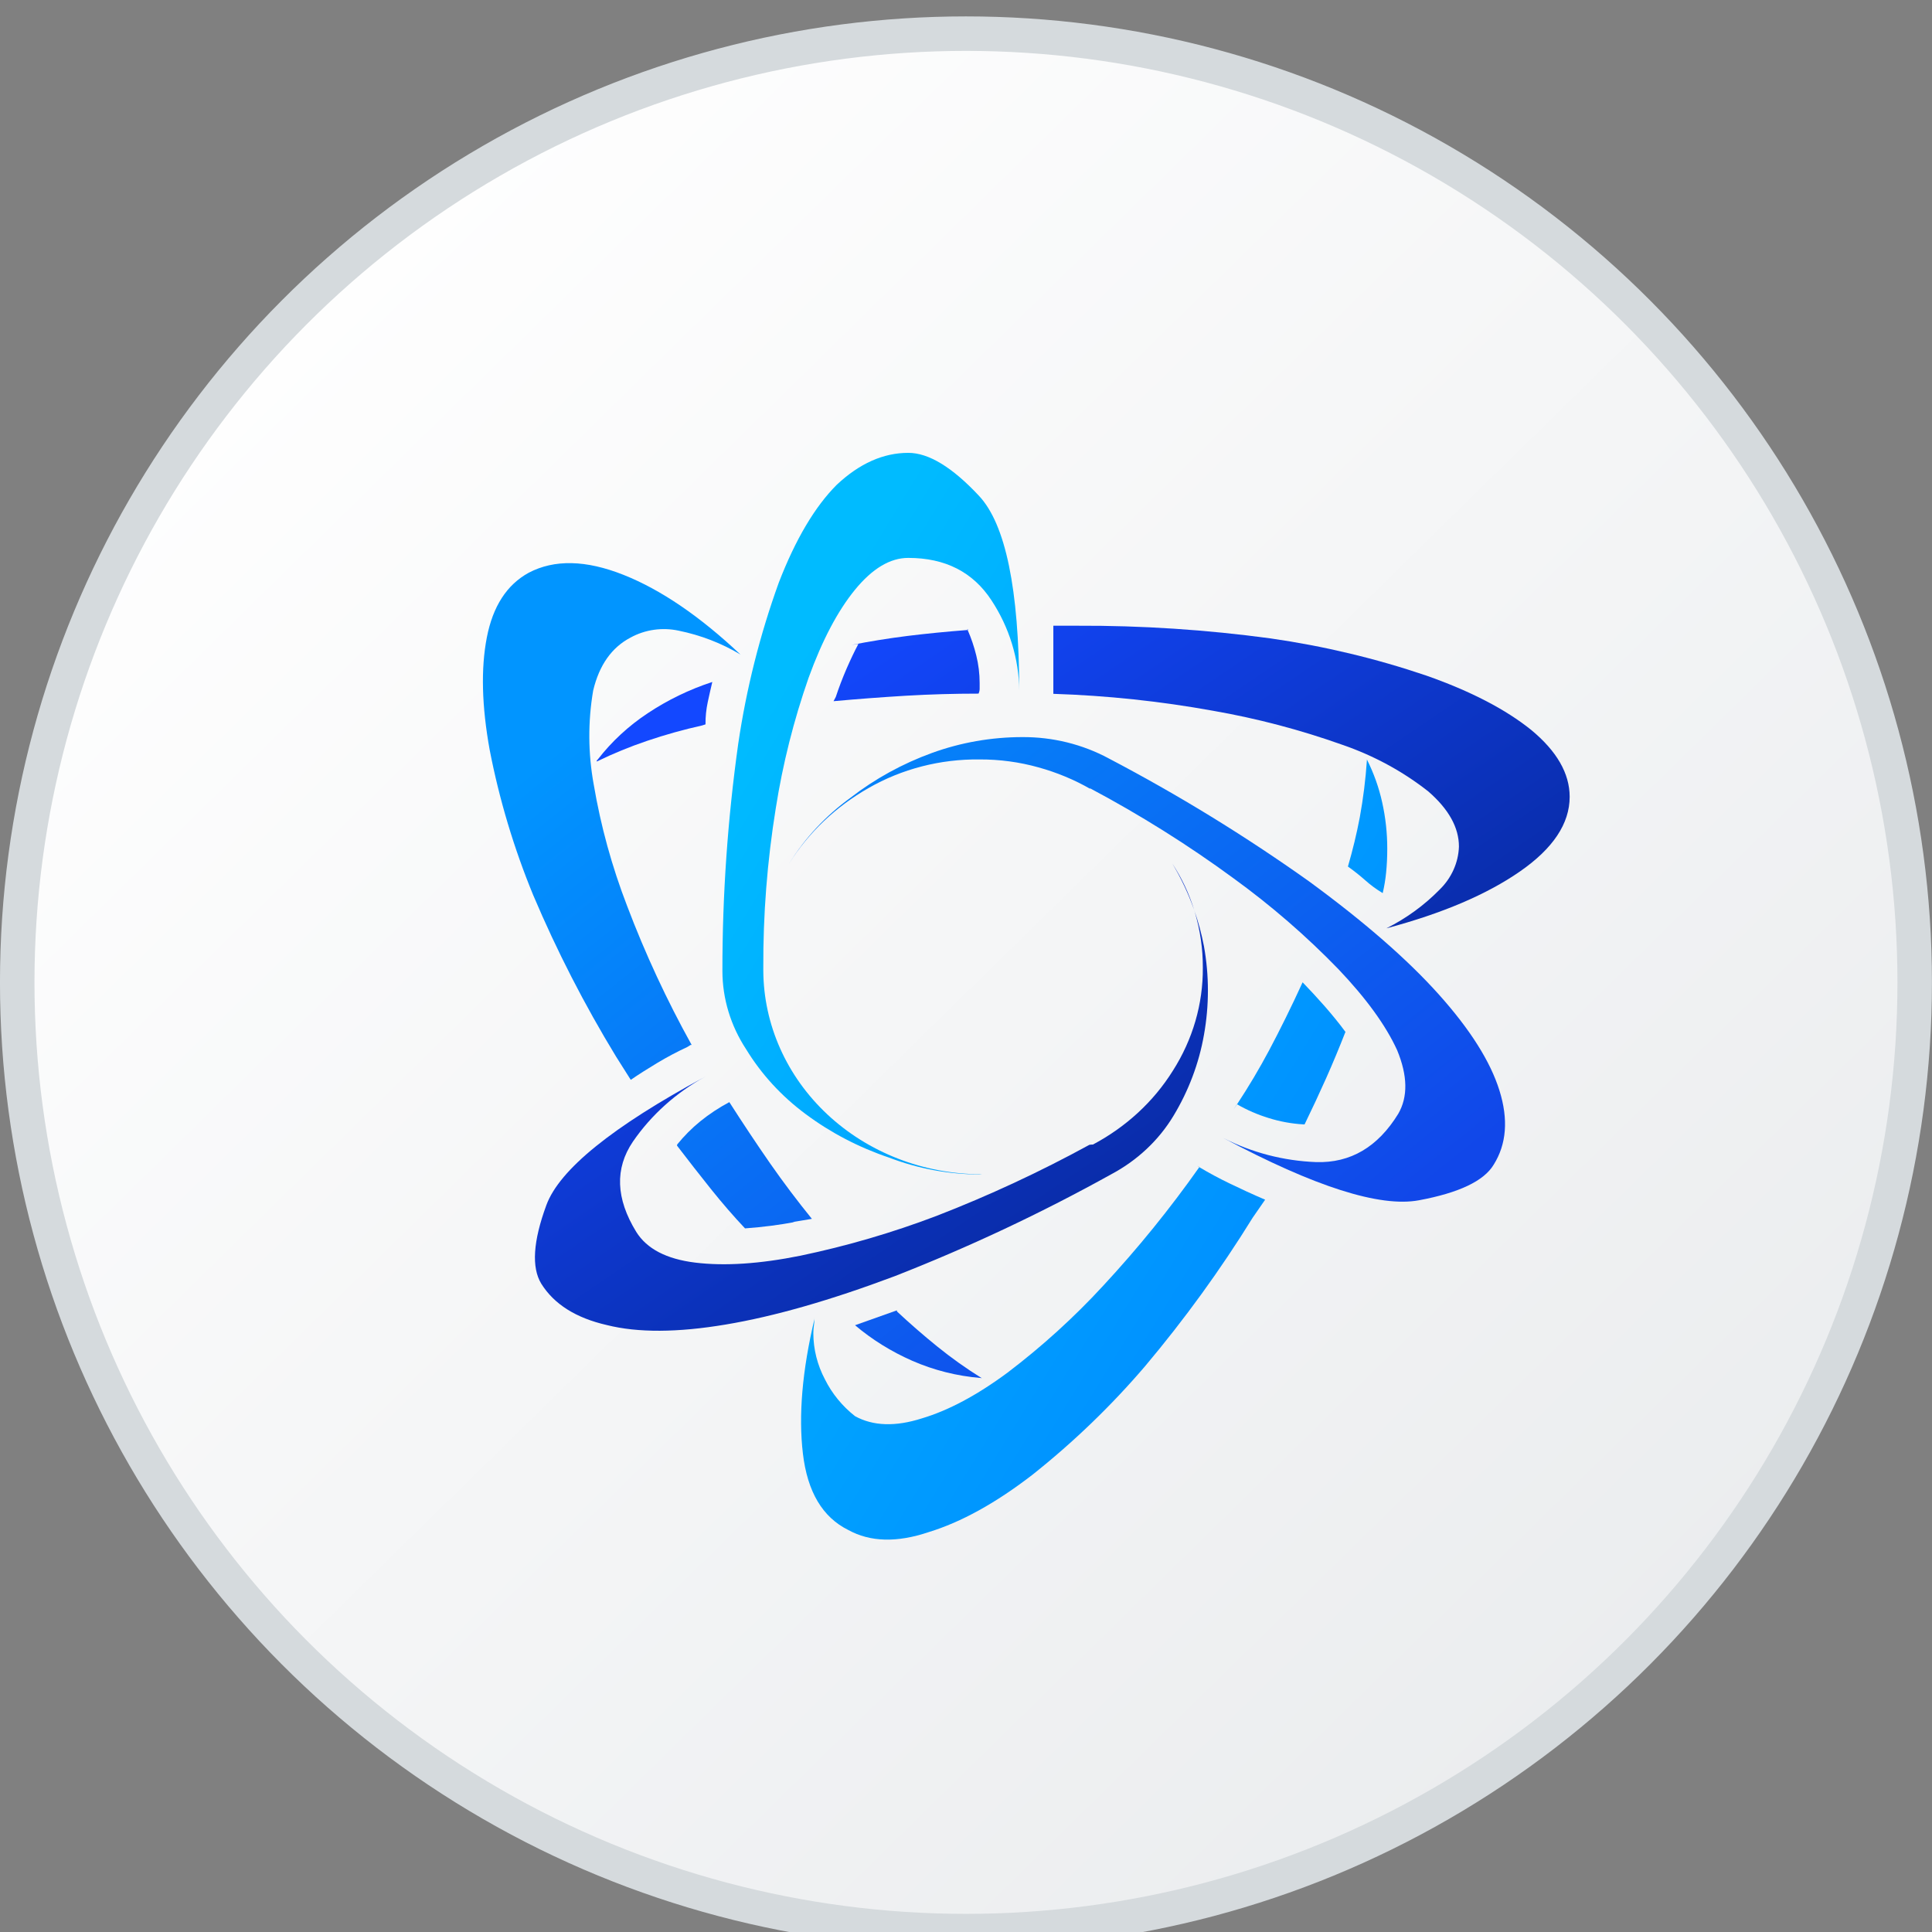 <svg width="48" height="48" viewBox="0 0 48 48" fill="none" xmlns="http://www.w3.org/2000/svg">
<rect x="0" y="0" width="48" height="48" fill="#808080" stroke="none"/>
<g clip-path="url(#clip0_3169_9529)">
<circle cx="23.999" cy="24.407" r="23.571" fill="url(#paint0_linear_3169_9529)" stroke="#D5DADD" stroke-width="0.857"/>
<g clip-path="url(#clip1_3169_9529)">
<path d="M17.162 25.959L17.077 26.012C16.821 26.131 16.572 26.263 16.332 26.407C16.097 26.548 15.876 26.688 15.671 26.828L15.305 26.249C14.52 24.961 13.834 23.622 13.249 22.243C12.768 21.074 12.405 19.865 12.166 18.631C11.969 17.543 11.945 16.611 12.095 15.838C12.245 15.064 12.592 14.527 13.137 14.229C13.774 13.895 14.558 13.912 15.488 14.281C16.418 14.65 17.387 15.31 18.396 16.261C17.926 15.98 17.407 15.78 16.862 15.669C16.455 15.581 16.027 15.642 15.666 15.84C15.197 16.086 14.887 16.525 14.737 17.157C14.605 17.931 14.61 18.719 14.751 19.491C14.925 20.52 15.203 21.53 15.581 22.509C16.03 23.694 16.566 24.848 17.185 25.963L17.162 25.959Z" fill="url(#paint1_linear_3169_9529)"/>
<path d="M16.823 28.436C16.994 28.225 17.187 28.03 17.4 27.857C17.623 27.677 17.864 27.518 18.12 27.382C18.458 27.91 18.794 28.415 19.129 28.898C19.466 29.382 19.814 29.842 20.171 30.282L19.693 30.361H19.749C19.56 30.396 19.364 30.427 19.157 30.454C18.949 30.481 18.736 30.502 18.51 30.519C18.228 30.221 17.947 29.896 17.665 29.544C17.384 29.192 17.102 28.832 16.821 28.464L16.823 28.436Z" fill="url(#paint2_linear_3169_9529)"/>
<path d="M24.368 34.236C23.777 34.188 23.201 34.043 22.664 33.808C22.147 33.581 21.668 33.284 21.243 32.925L22.284 32.555V32.582C22.604 32.881 22.937 33.171 23.284 33.452C23.636 33.737 24.007 34.001 24.395 34.242L24.368 34.236Z" fill="url(#paint3_linear_3169_9529)"/>
<path d="M27.097 19.605C26.692 19.372 26.256 19.191 25.8 19.065C25.325 18.932 24.832 18.866 24.336 18.868C23.363 18.857 22.407 19.103 21.578 19.579C20.766 20.041 20.089 20.684 19.608 21.451C19.999 20.819 20.517 20.264 21.134 19.817C21.739 19.349 22.42 18.974 23.151 18.708C23.869 18.447 24.633 18.313 25.402 18.313C26.153 18.309 26.892 18.491 27.543 18.841C29.277 19.75 30.942 20.772 32.525 21.899C33.894 22.901 34.968 23.837 35.747 24.707C36.526 25.577 37.028 26.372 37.253 27.092C37.478 27.811 37.43 28.427 37.109 28.938C36.866 29.342 36.246 29.636 35.251 29.821C34.282 30 32.661 29.484 30.389 28.271C31.099 28.635 31.889 28.841 32.699 28.872C33.552 28.898 34.232 28.498 34.739 27.672C34.983 27.251 34.973 26.724 34.711 26.09C34.43 25.476 33.943 24.804 33.248 24.074C32.452 23.253 31.581 22.499 30.645 21.82C29.515 20.991 28.32 20.242 27.071 19.579L27.097 19.605Z" fill="url(#paint4_linear_3169_9529)"/>
<path d="M24.395 29.174H24.368C22.936 29.169 21.566 28.633 20.553 27.685C19.541 26.737 18.97 25.453 18.964 24.113V24.06C18.957 22.728 19.061 21.397 19.274 20.08C19.447 18.98 19.72 17.896 20.089 16.84C20.427 15.909 20.811 15.18 21.242 14.652C21.674 14.125 22.114 13.861 22.565 13.861C23.485 13.861 24.174 14.213 24.633 14.915C25.076 15.589 25.314 16.363 25.323 17.153C25.316 14.635 24.983 13.024 24.323 12.319C23.657 11.606 23.07 11.25 22.565 11.251C21.945 11.251 21.354 11.515 20.791 12.042C20.246 12.587 19.766 13.397 19.35 14.472C18.879 15.774 18.542 17.116 18.341 18.479C18.079 20.349 17.947 22.233 17.948 24.119C17.948 24.809 18.153 25.484 18.539 26.071C18.917 26.69 19.418 27.236 20.016 27.679C20.638 28.142 21.337 28.507 22.085 28.759C22.8 29.033 23.564 29.176 24.336 29.18L24.395 29.174Z" fill="url(#paint5_linear_3169_9529)"/>
<path d="M22.904 35.239C22.247 35.449 21.693 35.431 21.244 35.185C20.926 34.935 20.671 34.623 20.496 34.271C20.307 33.914 20.208 33.522 20.207 33.123C20.207 33.058 20.212 32.992 20.222 32.926C20.229 32.875 20.234 32.823 20.235 32.77C19.931 34.051 19.836 35.166 19.948 36.114C20.06 37.064 20.436 37.696 21.075 38.012C21.619 38.312 22.285 38.33 23.072 38.065C23.879 37.818 24.738 37.344 25.648 36.642C26.672 35.829 27.61 34.925 28.449 33.943C29.433 32.774 30.326 31.541 31.122 30.254L31.432 29.806C31.114 29.671 30.818 29.532 30.546 29.401C30.292 29.279 30.042 29.144 29.796 28.998C29.07 30.028 28.272 31.013 27.407 31.945C26.684 32.73 25.889 33.452 25.029 34.105C24.27 34.666 23.561 35.044 22.904 35.239Z" fill="url(#paint6_linear_3169_9529)"/>
<path d="M32.947 26.789C33.115 26.411 33.274 26.029 33.425 25.642H33.431C33.263 25.414 33.088 25.202 32.911 24.999C32.734 24.797 32.551 24.6 32.363 24.405C32.081 25.021 31.803 25.582 31.532 26.093C31.286 26.555 31.019 27.003 30.734 27.436C30.98 27.578 31.244 27.693 31.519 27.777C31.798 27.865 32.089 27.918 32.383 27.935H32.412C32.6 27.549 32.778 27.167 32.947 26.789Z" fill="url(#paint7_linear_3169_9529)"/>
<path d="M33.96 18.868V18.893C33.928 19.366 33.869 19.837 33.784 20.304C33.706 20.717 33.606 21.125 33.489 21.529C33.639 21.636 33.784 21.751 33.921 21.872C34.054 21.991 34.199 22.097 34.353 22.189C34.393 22.02 34.421 21.848 34.438 21.675C34.457 21.486 34.466 21.292 34.466 21.081C34.466 20.696 34.424 20.312 34.34 19.935C34.259 19.567 34.131 19.208 33.96 18.868Z" fill="url(#paint8_linear_3169_9529)"/>
<path fill-rule="evenodd" clip-rule="evenodd" d="M20.236 32.767L20.235 32.77C20.236 32.756 20.236 32.742 20.236 32.728V32.767ZM29.796 28.998L29.799 28.993L29.743 28.966L29.796 28.998ZM30.73 27.434L30.734 27.436C30.704 27.481 30.675 27.525 30.645 27.569L30.73 27.434Z" fill="url(#paint9_linear_3169_9529)"/>
<path d="M27.126 28.436H27.153C27.976 28 28.661 27.368 29.138 26.604C29.633 25.829 29.891 24.942 29.884 24.04C29.886 23.576 29.819 23.115 29.687 22.668L29.668 22.607C29.772 22.901 29.853 23.203 29.912 23.509C30.043 24.238 30.043 24.982 29.912 25.711C29.788 26.419 29.53 27.102 29.152 27.727C28.786 28.333 28.251 28.834 27.604 29.177C25.877 30.136 24.08 30.982 22.227 31.707C20.633 32.306 19.235 32.706 18.034 32.907C16.833 33.109 15.848 33.114 15.078 32.921C14.309 32.745 13.766 32.403 13.447 31.892C13.202 31.488 13.244 30.838 13.574 29.942C13.899 29.057 15.215 27.992 17.522 26.749C16.796 27.147 16.18 27.701 15.724 28.364C15.272 29.032 15.3 29.779 15.807 30.605C16.07 31.027 16.558 31.281 17.271 31.369C18.004 31.459 18.876 31.401 19.889 31.197C21.042 30.956 22.172 30.625 23.267 30.209C24.575 29.702 25.844 29.111 27.067 28.442L27.126 28.436Z" fill="url(#paint10_linear_3169_9529)"/>
<path d="M26.754 15.546C28.365 15.539 29.974 15.645 31.567 15.861C32.886 16.05 34.182 16.359 35.437 16.785C36.535 17.171 37.403 17.621 38.041 18.134C38.678 18.661 38.997 19.214 38.998 19.795C38.998 20.462 38.585 21.082 37.76 21.653C36.935 22.225 35.83 22.695 34.445 23.064C34.941 22.815 35.388 22.489 35.768 22.101C36.063 21.813 36.233 21.433 36.247 21.034C36.247 20.56 35.993 20.104 35.487 19.664C34.851 19.163 34.127 18.771 33.347 18.503C32.307 18.133 31.233 17.85 30.139 17.659C28.83 17.422 27.503 17.281 26.17 17.238V15.546H26.754Z" fill="url(#paint11_linear_3169_9529)"/>
<path d="M24.339 16.968C24.339 16.738 24.311 16.508 24.255 16.284C24.202 16.068 24.131 15.857 24.041 15.652C23.521 15.692 23.024 15.741 22.552 15.799C22.074 15.859 21.61 15.934 21.158 16.023L21.327 15.998C21.233 16.173 21.134 16.381 21.031 16.617C20.929 16.854 20.84 17.087 20.765 17.315L20.709 17.421C21.31 17.366 21.91 17.321 22.51 17.285C23.109 17.25 23.71 17.233 24.311 17.233C24.329 17.196 24.339 17.155 24.339 17.114V16.968Z" fill="url(#paint12_linear_3169_9529)"/>
<path fill-rule="evenodd" clip-rule="evenodd" d="M29.668 22.607C29.543 22.201 29.36 21.814 29.125 21.453C29.346 21.821 29.528 22.208 29.668 22.607ZM24.058 15.651L24.029 15.624L24.041 15.652L24.058 15.651Z" fill="url(#paint13_linear_3169_9529)"/>
<path d="M14.826 18.893L14.853 18.867C15.196 18.424 15.615 18.036 16.093 17.72C16.586 17.392 17.126 17.13 17.697 16.943C17.659 17.101 17.622 17.268 17.584 17.443C17.545 17.626 17.526 17.811 17.528 17.997L17.443 18.024C16.981 18.127 16.525 18.254 16.078 18.406C15.649 18.551 15.23 18.723 14.826 18.92V18.893Z" fill="url(#paint14_linear_3169_9529)"/>
</g>
</g>
<defs>
<linearGradient id="paint0_linear_3169_9529" x1="4.352" y1="7.22" x2="41.063" y2="44.651" gradientUnits="userSpaceOnUse">
<stop stop-color="white"/>
<stop offset="1" stop-color="#EAECEE"/>
</linearGradient>
<linearGradient id="paint1_linear_3169_9529" x1="15.805" y1="17.019" x2="29.628" y2="34.359" gradientUnits="userSpaceOnUse">
<stop stop-color="#0195FF"/>
<stop offset="0.991" stop-color="#1147E9"/>
</linearGradient>
<linearGradient id="paint2_linear_3169_9529" x1="15.805" y1="17.019" x2="29.628" y2="34.359" gradientUnits="userSpaceOnUse">
<stop stop-color="#0195FF"/>
<stop offset="0.991" stop-color="#1147E9"/>
</linearGradient>
<linearGradient id="paint3_linear_3169_9529" x1="15.805" y1="17.019" x2="29.628" y2="34.359" gradientUnits="userSpaceOnUse">
<stop stop-color="#0195FF"/>
<stop offset="0.991" stop-color="#1147E9"/>
</linearGradient>
<linearGradient id="paint4_linear_3169_9529" x1="15.805" y1="17.019" x2="29.628" y2="34.359" gradientUnits="userSpaceOnUse">
<stop stop-color="#0195FF"/>
<stop offset="0.991" stop-color="#1147E9"/>
</linearGradient>
<linearGradient id="paint5_linear_3169_9529" x1="20.42" y1="15.302" x2="37.246" y2="25.589" gradientUnits="userSpaceOnUse">
<stop stop-color="#00BBFF"/>
<stop offset="1" stop-color="#008BFF"/>
</linearGradient>
<linearGradient id="paint6_linear_3169_9529" x1="20.42" y1="15.302" x2="37.246" y2="25.589" gradientUnits="userSpaceOnUse">
<stop stop-color="#00BBFF"/>
<stop offset="1" stop-color="#008BFF"/>
</linearGradient>
<linearGradient id="paint7_linear_3169_9529" x1="20.42" y1="15.302" x2="37.246" y2="25.589" gradientUnits="userSpaceOnUse">
<stop stop-color="#00BBFF"/>
<stop offset="1" stop-color="#008BFF"/>
</linearGradient>
<linearGradient id="paint8_linear_3169_9529" x1="20.42" y1="15.302" x2="37.246" y2="25.589" gradientUnits="userSpaceOnUse">
<stop stop-color="#00BBFF"/>
<stop offset="1" stop-color="#008BFF"/>
</linearGradient>
<linearGradient id="paint9_linear_3169_9529" x1="20.42" y1="15.302" x2="37.246" y2="25.589" gradientUnits="userSpaceOnUse">
<stop stop-color="#00BBFF"/>
<stop offset="1" stop-color="#008BFF"/>
</linearGradient>
<linearGradient id="paint10_linear_3169_9529" x1="17.091" y1="18.122" x2="28.482" y2="34.912" gradientUnits="userSpaceOnUse">
<stop stop-color="#1348FF"/>
<stop offset="1" stop-color="#06238D"/>
</linearGradient>
<linearGradient id="paint11_linear_3169_9529" x1="17.091" y1="18.122" x2="28.482" y2="34.912" gradientUnits="userSpaceOnUse">
<stop stop-color="#1348FF"/>
<stop offset="1" stop-color="#06238D"/>
</linearGradient>
<linearGradient id="paint12_linear_3169_9529" x1="17.091" y1="18.122" x2="28.482" y2="34.912" gradientUnits="userSpaceOnUse">
<stop stop-color="#1348FF"/>
<stop offset="1" stop-color="#06238D"/>
</linearGradient>
<linearGradient id="paint13_linear_3169_9529" x1="17.091" y1="18.122" x2="28.482" y2="34.912" gradientUnits="userSpaceOnUse">
<stop stop-color="#1348FF"/>
<stop offset="1" stop-color="#06238D"/>
</linearGradient>
<linearGradient id="paint14_linear_3169_9529" x1="17.091" y1="18.122" x2="28.482" y2="34.912" gradientUnits="userSpaceOnUse">
<stop stop-color="#1348FF"/>
<stop offset="1" stop-color="#06238D"/>
</linearGradient>
<clipPath id="clip0_3169_9529">
<rect width="48" height="48" fill="white" transform="translate(-0.002 0.001)"/>
</clipPath>
<clipPath id="clip1_3169_9529">
<rect width="27" height="27" fill="white" transform="translate(11.998 11.251)"/>
</clipPath>
</defs>
</svg>
